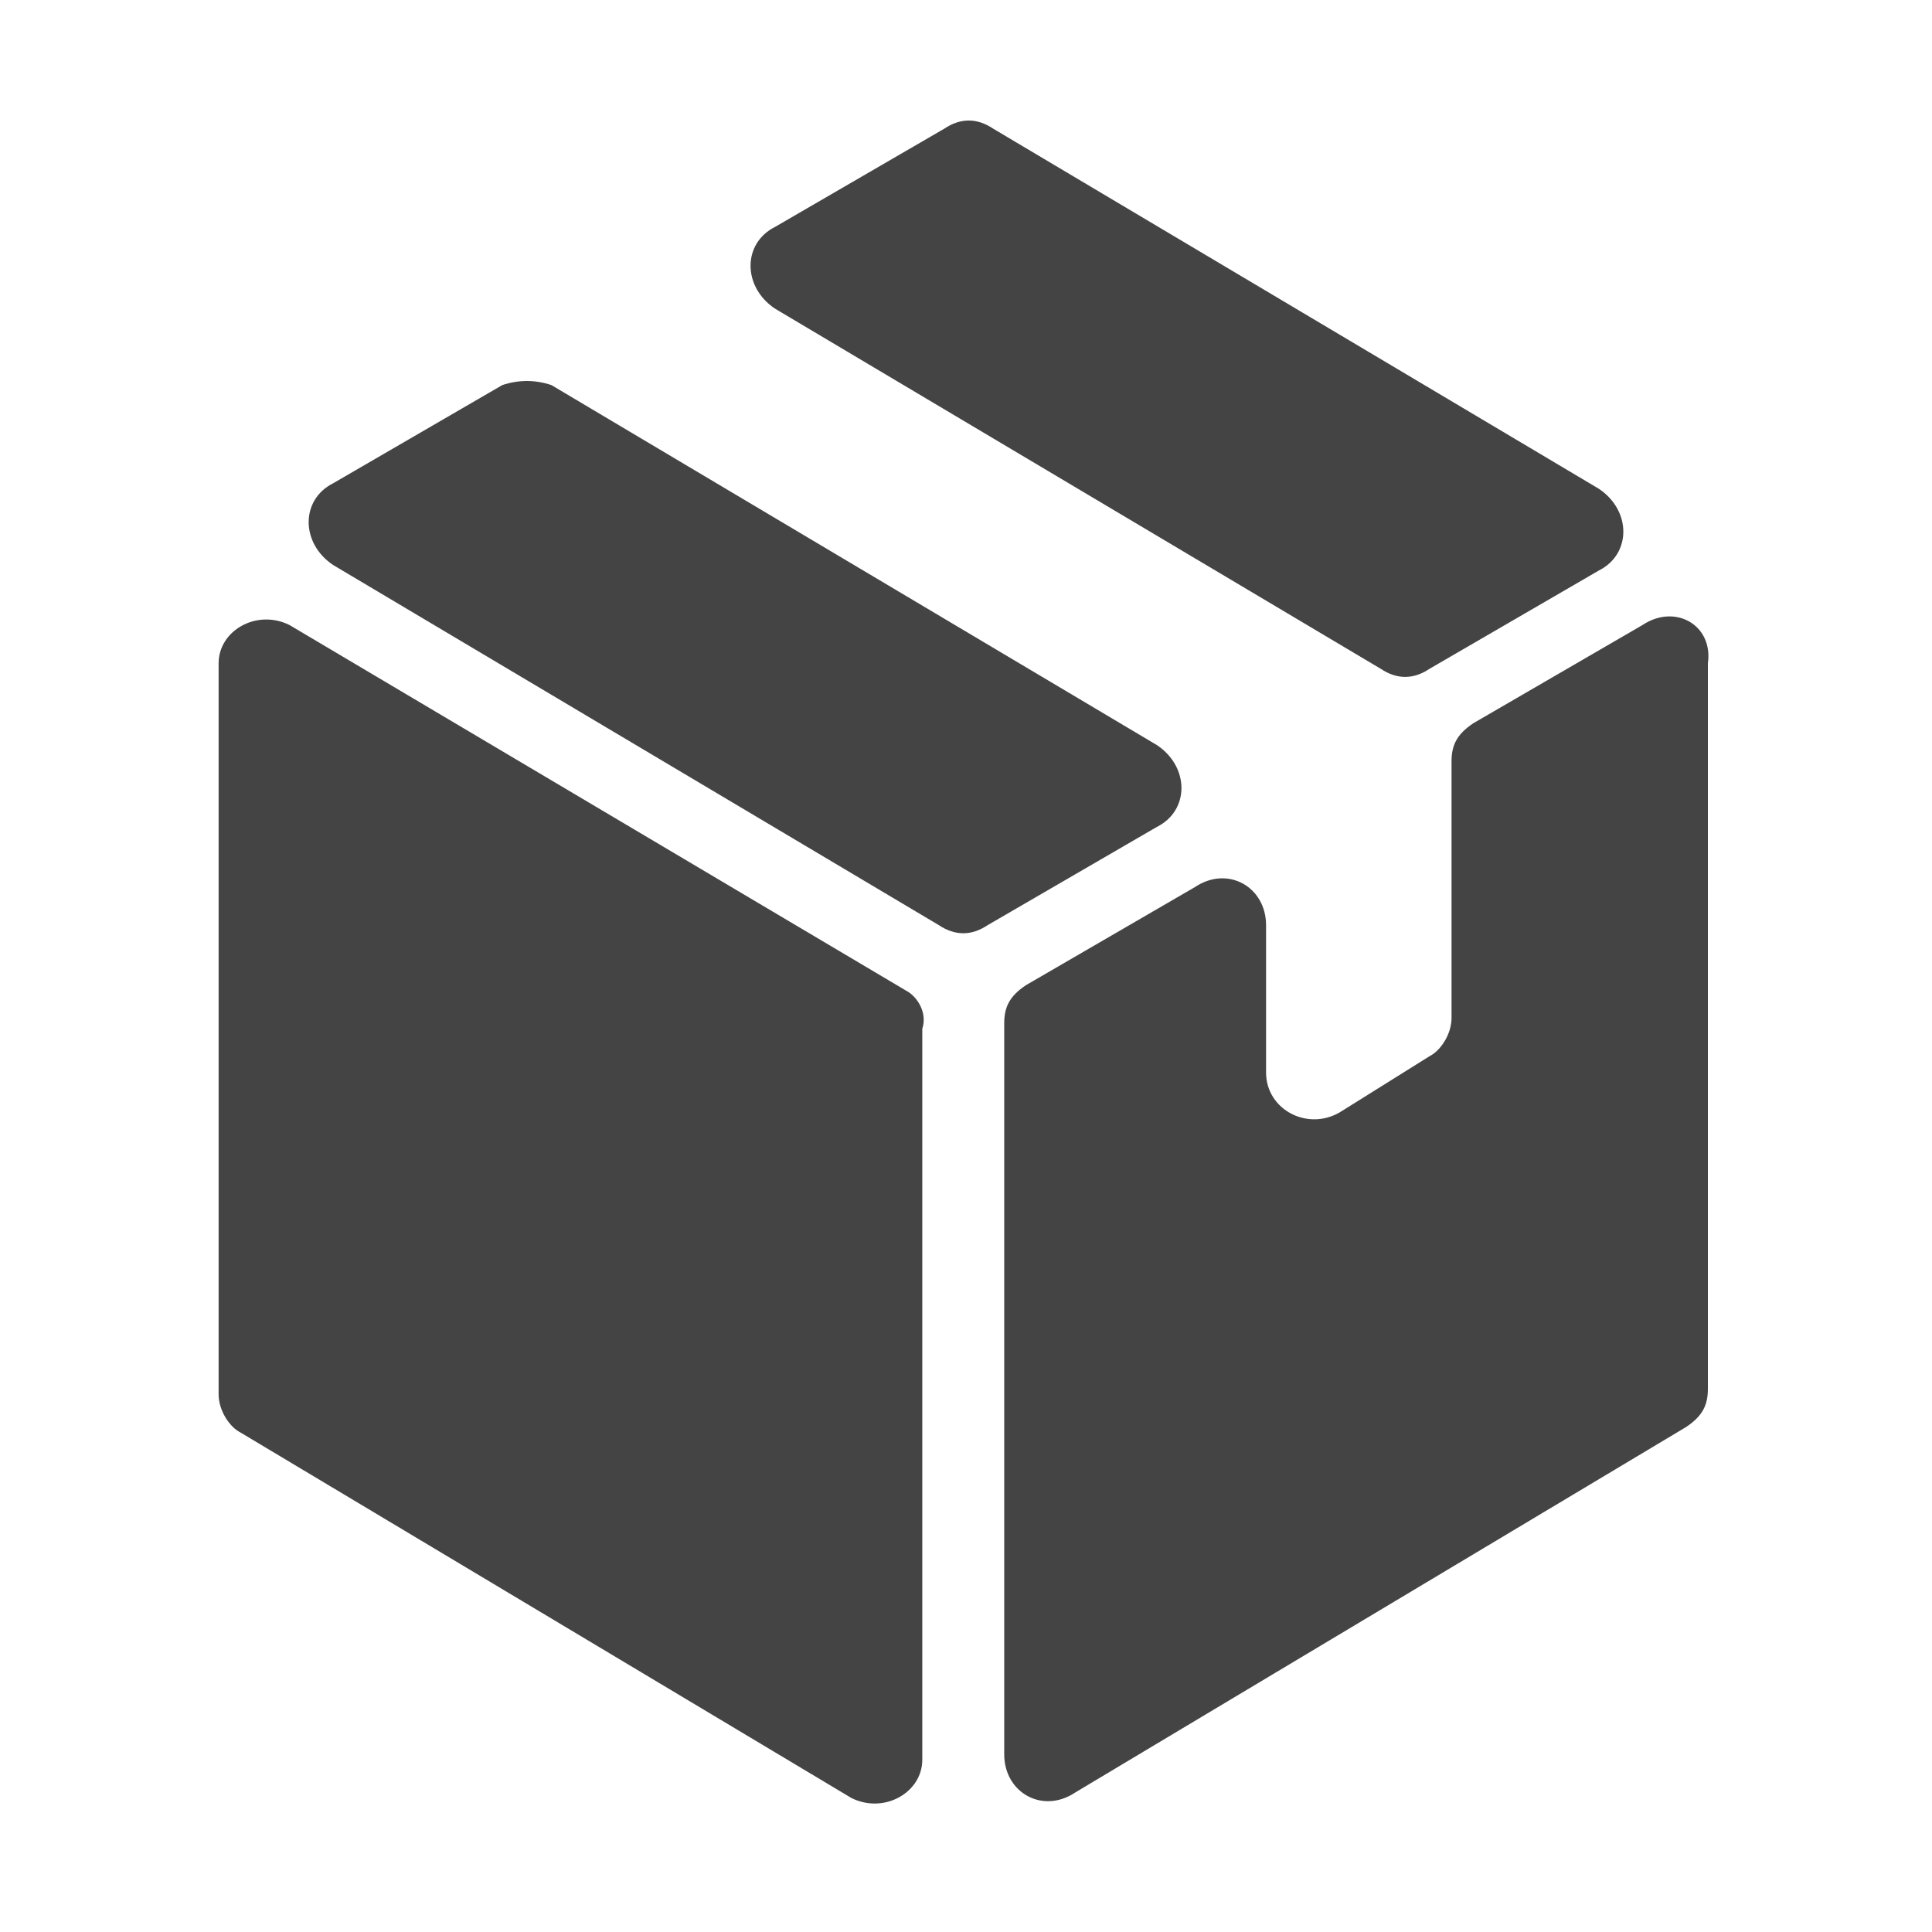 <!-- Generated by IcoMoon.io -->
<svg version="1.1" xmlns="http://www.w3.org/2000/svg" width="32" height="32" viewBox="0 0 32 32">
<title>package</title>
<path fill="#444" d="M22.867 11.076c0.271 0.181 0.542 0.181 0.813 0l2.801-1.626c0.542-0.271 0.542-0.994 0-1.355l-10.029-5.963c-0.271-0.181-0.542-0.181-0.813 0l-2.801 1.626c-0.542 0.271-0.542 0.994 0 1.355l10.029 5.963zM15.006 16.407l-10.21-6.054c-0.542-0.271-1.175 0.090-1.175 0.633v12.107c0 0.271 0.181 0.542 0.361 0.633l10.119 6.054c0.542 0.271 1.175-0.090 1.175-0.633v-12.107c0.090-0.271-0.090-0.542-0.271-0.633zM27.204 10.353l-2.801 1.626c-0.271 0.181-0.361 0.361-0.361 0.633v4.247c0 0.271-0.181 0.542-0.361 0.633l-1.446 0.904c-0.542 0.361-1.265 0-1.265-0.633v-2.439c0-0.633-0.633-0.994-1.175-0.633l-2.801 1.626c-0.271 0.181-0.361 0.361-0.361 0.633v12.107c0 0.633 0.633 0.994 1.175 0.633l10.119-6.054c0.271-0.181 0.361-0.361 0.361-0.633v-12.017c0.090-0.633-0.542-0.994-1.084-0.633zM19.162 12.341l-10.029-5.963c-0.271-0.090-0.542-0.090-0.813 0l-2.801 1.626c-0.542 0.271-0.542 0.994 0 1.355l10.029 5.963c0.271 0.181 0.542 0.181 0.813 0l2.801-1.626c0.542-0.271 0.542-0.994 0-1.355z"></path>
</svg>
